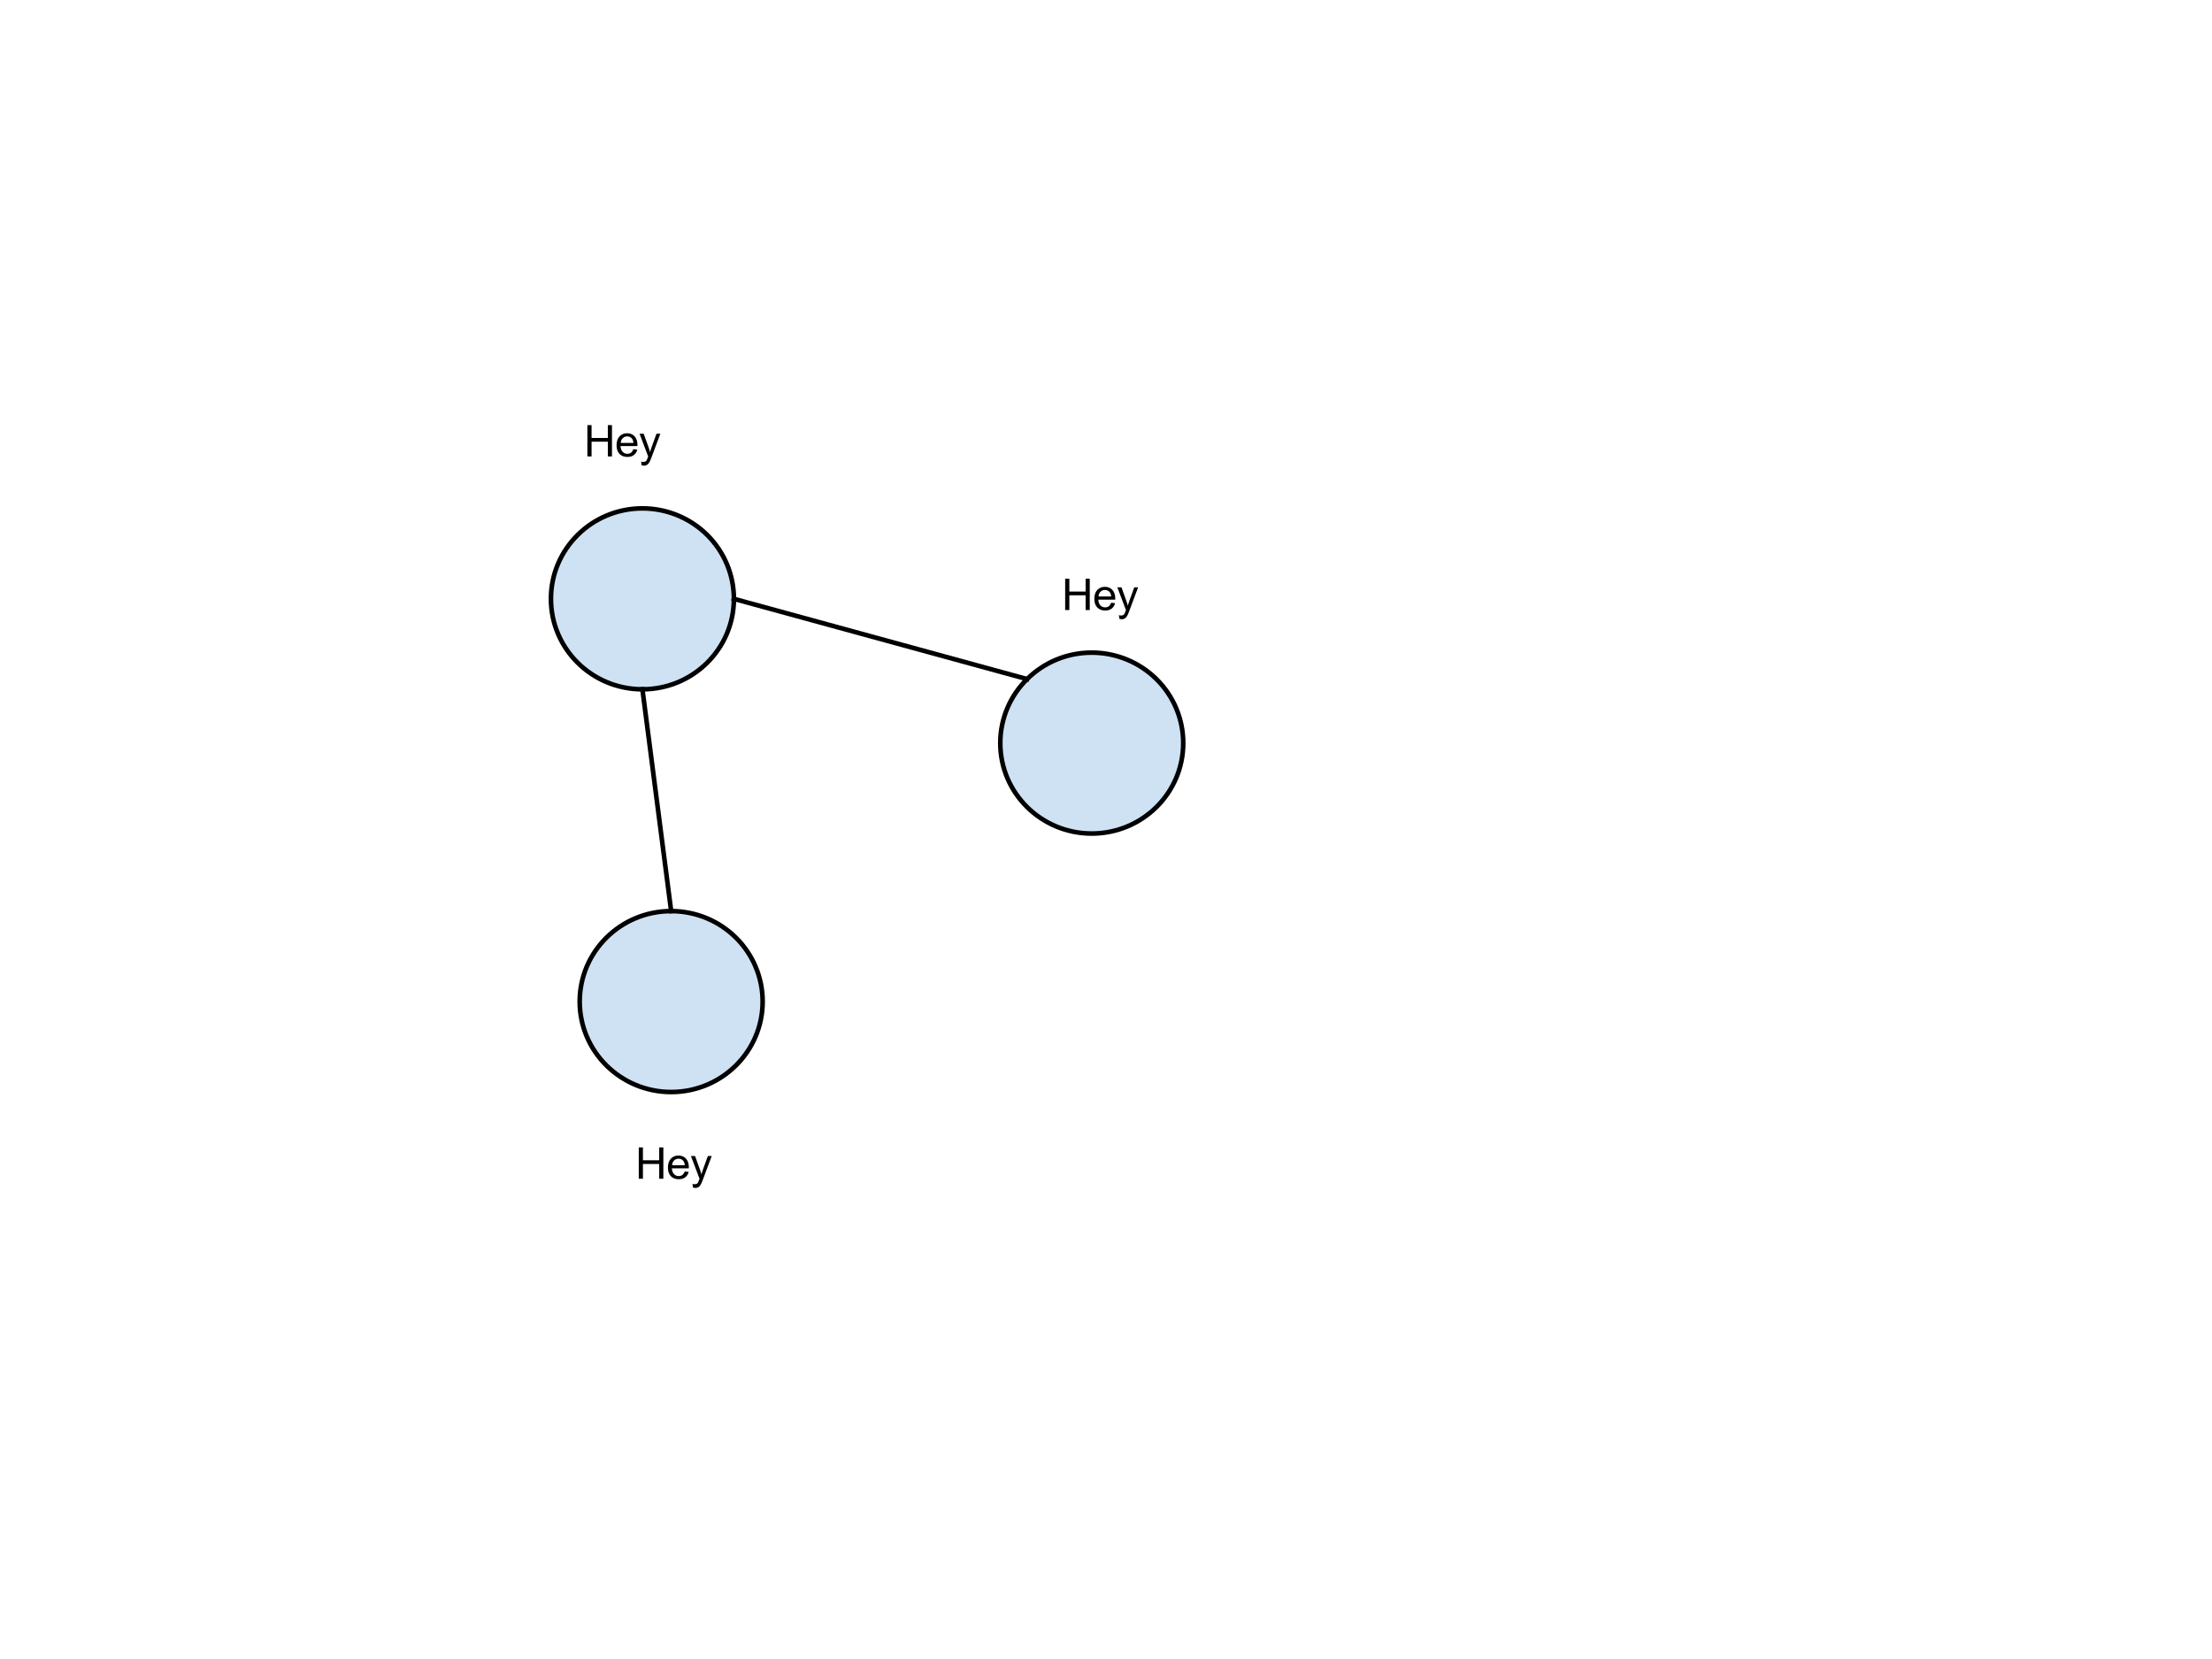<?xml version="1.0" standalone="yes"?>

<svg version="1.1" viewBox="0.0 0.0 960.0 720.0" fill="none" stroke="none" stroke-linecap="square" stroke-miterlimit="10" xmlns="http://www.w3.org/2000/svg" xmlns:xlink="http://www.w3.org/1999/xlink"><clipPath id="p.0"><path d="m0 0l960.0 0l0 720.0l-960.0 0l0 -720.0z" clip-rule="nonzero"></path></clipPath><g clip-path="url(#p.0)"><path fill="#000000" fill-opacity="0.0" d="m0 0l960.0 0l0 720.0l-960.0 0z" fill-rule="nonzero"></path><path fill="#cfe2f3" d="m239.108 259.895l0 0c0 -21.683 17.775 -39.26 39.701 -39.26l0 0c10.529 0 20.627 4.136 28.073 11.499c7.445 7.363 11.628 17.349 11.628 27.761l0 0c0 21.683 -17.775 39.26 -39.701 39.26l0 0c-21.926 0 -39.701 -17.577 -39.701 -39.26z" fill-rule="nonzero"></path><path stroke="#000000" stroke-width="2.0" stroke-linejoin="round" stroke-linecap="butt" d="m239.108 259.895l0 0c0 -21.683 17.775 -39.26 39.701 -39.26l0 0c10.529 0 20.627 4.136 28.073 11.499c7.445 7.363 11.628 17.349 11.628 27.761l0 0c0 21.683 -17.775 39.26 -39.701 39.26l0 0c-21.926 0 -39.701 -17.577 -39.701 -39.26z" fill-rule="nonzero"></path><path fill="#cfe2f3" d="m434.118 322.496l0 0c0 -21.683 17.775 -39.26 39.701 -39.26l0 0c10.529 0 20.627 4.136 28.073 11.499c7.445 7.363 11.628 17.349 11.628 27.761l0 0c0 21.683 -17.775 39.26 -39.701 39.26l0 0c-21.926 0 -39.701 -17.577 -39.701 -39.26z" fill-rule="nonzero"></path><path stroke="#000000" stroke-width="2.0" stroke-linejoin="round" stroke-linecap="butt" d="m434.118 322.496l0 0c0 -21.683 17.775 -39.26 39.701 -39.26l0 0c10.529 0 20.627 4.136 28.073 11.499c7.445 7.363 11.628 17.349 11.628 27.761l0 0c0 21.683 -17.775 39.26 -39.701 39.26l0 0c-21.926 0 -39.701 -17.577 -39.701 -39.26z" fill-rule="nonzero"></path><path fill="#cfe2f3" d="m251.588 434.675l0 0c0 -21.683 17.775 -39.26 39.701 -39.26l0 0c10.529 0 20.627 4.136 28.073 11.499c7.445 7.363 11.628 17.349 11.628 27.761l0 0c0 21.683 -17.775 39.26 -39.701 39.26l0 0c-21.926 0 -39.701 -17.577 -39.701 -39.26z" fill-rule="nonzero"></path><path stroke="#000000" stroke-width="2.0" stroke-linejoin="round" stroke-linecap="butt" d="m251.588 434.675l0 0c0 -21.683 17.775 -39.26 39.701 -39.26l0 0c10.529 0 20.627 4.136 28.073 11.499c7.445 7.363 11.628 17.349 11.628 27.761l0 0c0 21.683 -17.775 39.26 -39.701 39.26l0 0c-21.926 0 -39.701 -17.577 -39.701 -39.26z" fill-rule="nonzero"></path><path fill="#000000" fill-opacity="0.0" d="m278.808 299.155l12.472 96.252" fill-rule="nonzero"></path><path stroke="#000000" stroke-width="2.0" stroke-linejoin="round" stroke-linecap="butt" d="m278.808 299.155l12.472 96.252" fill-rule="nonzero"></path><path fill="#000000" fill-opacity="0.0" d="m318.509 259.895l127.244 34.835" fill-rule="nonzero"></path><path stroke="#000000" stroke-width="2.0" stroke-linejoin="round" stroke-linecap="butt" d="m318.509 259.895l127.244 34.835" fill-rule="nonzero"></path><path fill="#000000" fill-opacity="0.0" d="m244.409 171.176l56.472 0l0 44.126l-56.472 0z" fill-rule="nonzero"></path><path fill="#000000" d="m254.925 198.096l0 -13.594l1.812 0l0 5.578l7.062 0l0 -5.578l1.797 0l0 13.594l-1.797 0l0 -6.406l-7.062 0l0 6.406l-1.812 0zm19.957 -3.172l1.719 0.219q-0.406 1.5 -1.516 2.344q-1.094 0.828 -2.812 0.828q-2.156 0 -3.422 -1.328q-1.266 -1.328 -1.266 -3.734q0 -2.484 1.266 -3.859q1.281 -1.375 3.328 -1.375q1.984 0 3.234 1.344q1.25 1.344 1.25 3.797q0 0.141 -0.016 0.438l-7.344 0q0.094 1.625 0.922 2.484q0.828 0.859 2.062 0.859q0.906 0 1.547 -0.469q0.656 -0.484 1.047 -1.547zm-5.484 -2.703l5.5 0q-0.109 -1.234 -0.625 -1.859q-0.797 -0.969 -2.078 -0.969q-1.141 0 -1.938 0.781q-0.781 0.766 -0.859 2.047zm9.032 9.672l-0.172 -1.562q0.547 0.141 0.953 0.141q0.547 0 0.875 -0.188q0.344 -0.188 0.562 -0.516q0.156 -0.25 0.5 -1.25q0.047 -0.141 0.156 -0.406l-3.734 -9.875l1.797 0l2.047 5.719q0.406 1.078 0.719 2.281q0.281 -1.156 0.688 -2.25l2.094 -5.75l1.672 0l-3.75 10.031q-0.594 1.625 -0.938 2.234q-0.438 0.828 -1.016 1.203q-0.578 0.391 -1.375 0.391q-0.484 0 -1.078 -0.203z" fill-rule="nonzero"></path><path fill="#000000" fill-opacity="0.0" d="m451.764 237.832l56.472 0l0 44.126l-56.472 0z" fill-rule="nonzero"></path><path fill="#000000" d="m462.279 264.752l0 -13.594l1.812 0l0 5.578l7.062 0l0 -5.578l1.797 0l0 13.594l-1.797 0l0 -6.406l-7.062 0l0 6.406l-1.812 0zm19.957 -3.172l1.719 0.219q-0.406 1.5 -1.516 2.344q-1.094 0.828 -2.812 0.828q-2.156 0 -3.422 -1.328q-1.266 -1.328 -1.266 -3.734q0 -2.484 1.266 -3.859q1.281 -1.375 3.328 -1.375q1.984 0 3.234 1.344q1.25 1.344 1.25 3.797q0 0.141 -0.016 0.438l-7.344 0q0.094 1.625 0.922 2.484q0.828 0.859 2.062 0.859q0.906 0 1.547 -0.469q0.656 -0.484 1.047 -1.547zm-5.484 -2.703l5.5 0q-0.109 -1.234 -0.625 -1.859q-0.797 -0.969 -2.078 -0.969q-1.141 0 -1.938 0.781q-0.781 0.766 -0.859 2.047zm9.032 9.672l-0.172 -1.562q0.547 0.141 0.953 0.141q0.547 0 0.875 -0.188q0.344 -0.188 0.562 -0.516q0.156 -0.25 0.5 -1.25q0.047 -0.141 0.156 -0.406l-3.734 -9.875l1.797 0l2.047 5.719q0.406 1.078 0.719 2.281q0.281 -1.156 0.688 -2.25l2.094 -5.75l1.672 0l-3.75 10.031q-0.594 1.625 -0.938 2.234q-0.438 0.828 -1.016 1.203q-0.578 0.391 -1.375 0.391q-0.484 0 -1.078 -0.203z" fill-rule="nonzero"></path><path fill="#000000" fill-opacity="0.0" d="m266.703 484.648l56.472 0l0 44.126l-56.472 0z" fill-rule="nonzero"></path><path fill="#000000" d="m277.219 511.568l0 -13.594l1.812 0l0 5.578l7.062 0l0 -5.578l1.797 0l0 13.594l-1.797 0l0 -6.406l-7.062 0l0 6.406l-1.812 0zm19.957 -3.172l1.719 0.219q-0.406 1.5 -1.516 2.344q-1.094 0.828 -2.812 0.828q-2.156 0 -3.422 -1.328q-1.266 -1.328 -1.266 -3.734q0 -2.484 1.266 -3.859q1.281 -1.375 3.328 -1.375q1.984 0 3.234 1.344q1.25 1.344 1.25 3.797q0 0.141 -0.016 0.438l-7.344 0q0.094 1.625 0.922 2.484q0.828 0.859 2.062 0.859q0.906 0 1.547 -0.469q0.656 -0.484 1.047 -1.547zm-5.484 -2.703l5.5 0q-0.109 -1.234 -0.625 -1.859q-0.797 -0.969 -2.078 -0.969q-1.141 0 -1.938 0.781q-0.781 0.766 -0.859 2.047zm9.032 9.672l-0.172 -1.562q0.547 0.141 0.953 0.141q0.547 0 0.875 -0.188q0.344 -0.188 0.562 -0.516q0.156 -0.25 0.5 -1.25q0.047 -0.141 0.156 -0.406l-3.734 -9.875l1.797 0l2.047 5.719q0.406 1.078 0.719 2.281q0.281 -1.156 0.688 -2.25l2.094 -5.75l1.672 0l-3.75 10.031q-0.594 1.625 -0.938 2.234q-0.438 0.828 -1.016 1.203q-0.578 0.391 -1.375 0.391q-0.484 0 -1.078 -0.203z" fill-rule="nonzero"></path></g></svg>

